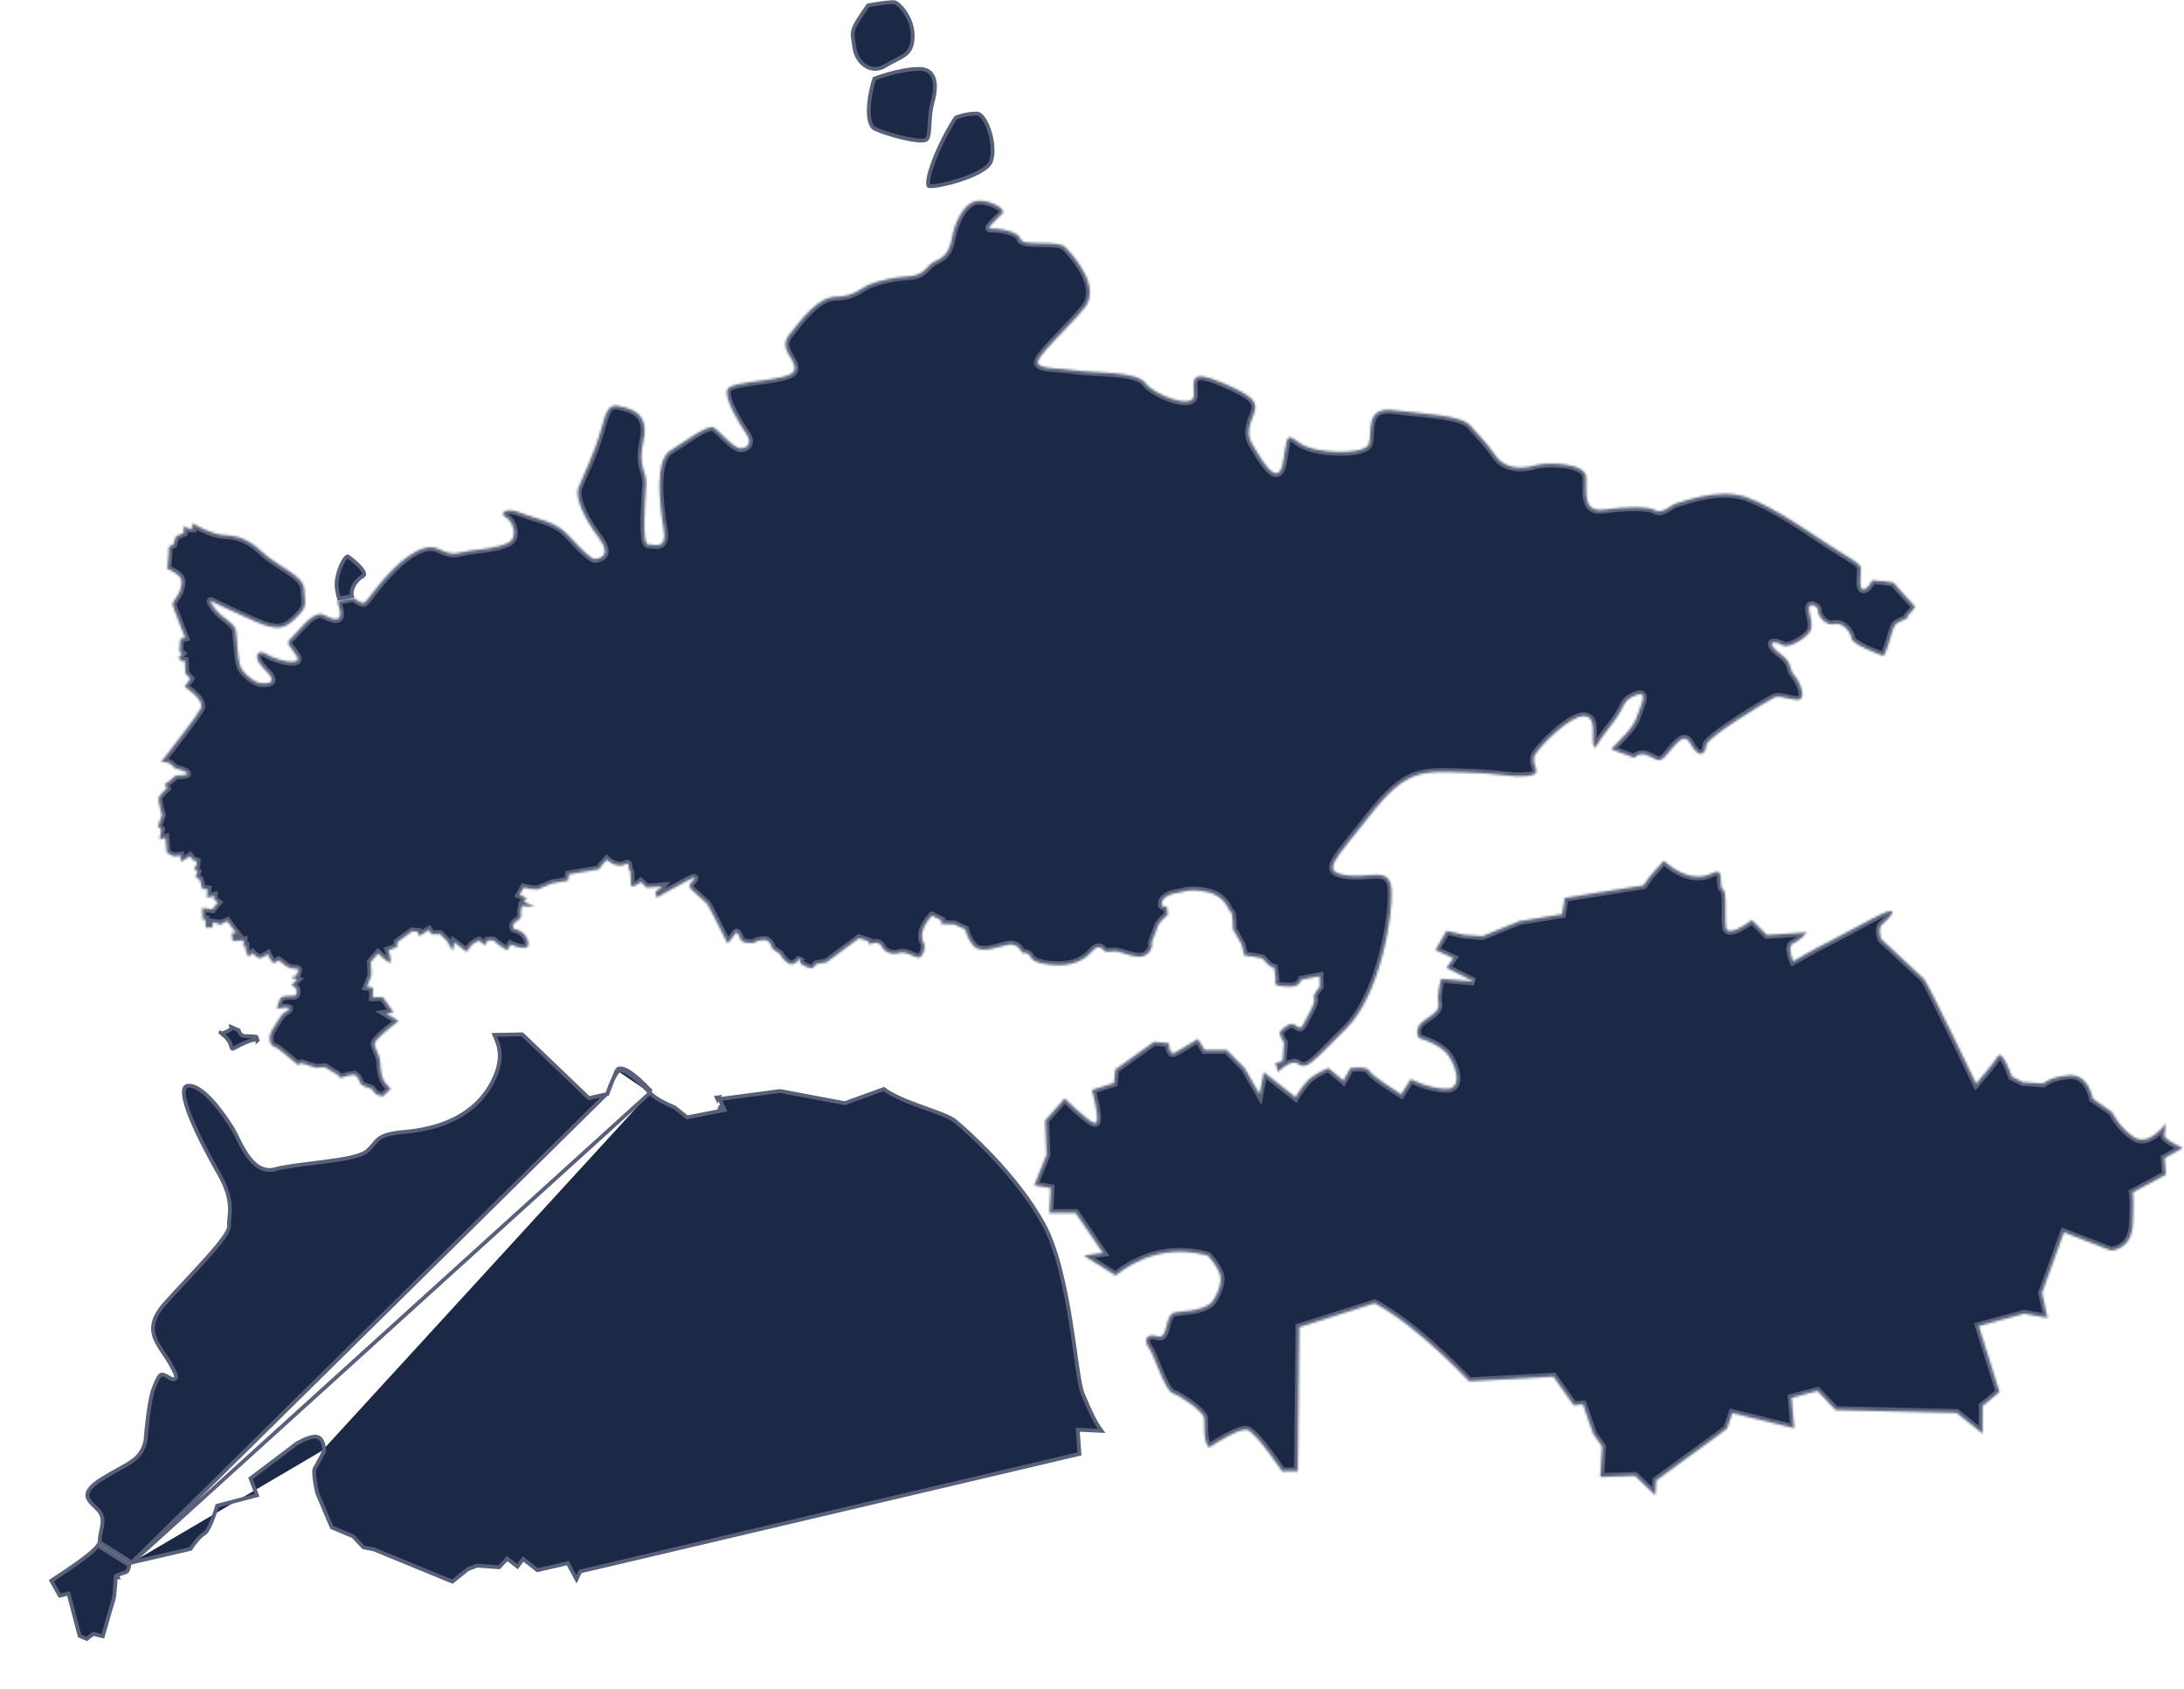 <svg width="966" height="747" viewBox="0 0 966 747" fill="none" xmlns="http://www.w3.org/2000/svg">
<path d="M437.645 72.559L437.642 72.564C436.736 73.812 434.95 75.103 432.582 76.335C430.24 77.553 427.428 78.663 424.58 79.59C421.734 80.516 418.873 81.254 416.439 81.733C413.976 82.218 412.038 82.421 410.997 82.327L410.992 82.326C410.879 82.317 410.826 82.284 410.788 82.247C410.737 82.198 410.659 82.089 410.593 81.862C410.457 81.387 410.435 80.616 410.581 79.536C410.87 77.403 411.755 74.436 413.023 71.118C415.52 64.582 419.412 56.906 422.772 52.019C422.886 51.972 423.046 51.907 423.248 51.831C423.705 51.658 424.375 51.426 425.218 51.19C426.906 50.719 429.272 50.24 431.987 50.207L432.327 50.203C433.2 50.347 434.211 51.134 435.239 52.683C436.354 54.363 437.328 56.708 438.013 59.268C438.696 61.823 439.077 64.54 439.038 66.944C438.998 69.377 438.53 71.357 437.645 72.559Z" fill="#1B2846" stroke="#586179" stroke-width="1.697"/>
<path d="M406.107 30.488L406.943 30.478C408.6 30.569 409.848 30.989 410.781 31.617C411.863 32.347 412.594 33.407 413.032 34.744C413.923 37.465 413.561 41.235 412.466 45.159C411.489 48.662 411.301 52.166 411.146 55.049C411.121 55.526 411.096 55.985 411.069 56.425C410.971 58.006 410.844 59.29 410.565 60.255C410.287 61.214 409.909 61.687 409.43 61.896L409.427 61.898C409.155 62.018 408.703 62.112 408.048 62.147C407.406 62.18 406.627 62.152 405.738 62.069C403.962 61.901 401.809 61.516 399.551 60.998C395.029 59.959 390.179 58.406 387.209 57.078L387.206 57.076C386.021 56.551 385.199 55.321 384.727 53.443C384.258 51.576 384.18 49.23 384.351 46.762C384.677 42.069 385.888 37.16 386.755 34.766C386.795 34.75 386.839 34.734 386.886 34.717C387.203 34.599 387.667 34.43 388.253 34.227C389.424 33.821 391.078 33.277 393.006 32.731C396.876 31.633 401.791 30.54 406.107 30.488Z" fill="#1B2846" stroke="#586179" stroke-width="1.697"/>
<path d="M395.433 0.975L395.76 1.039C395.904 1.067 396.159 1.166 396.521 1.394C396.872 1.615 397.28 1.929 397.724 2.336C398.612 3.149 399.604 4.297 400.523 5.708C402.362 8.534 403.856 12.344 403.679 16.549C403.59 18.683 403.216 20.224 402.639 21.407C402.067 22.582 401.272 23.455 400.259 24.219C399.23 24.997 397.993 25.652 396.526 26.402C396.397 26.468 396.266 26.535 396.134 26.602C394.78 27.293 393.267 28.064 391.66 29.06C388.462 31.037 385.298 30.75 382.795 29.146C380.257 27.521 378.359 24.509 377.892 21.004L377.891 20.998C377.774 20.165 377.659 19.452 377.556 18.812C377.419 17.963 377.303 17.245 377.231 16.553C377.111 15.398 377.134 14.446 377.425 13.365C378.019 11.157 379.741 8.326 383.989 2.371C384.019 2.365 384.052 2.36 384.086 2.354C384.365 2.305 384.766 2.235 385.256 2.152C386.235 1.987 387.564 1.771 388.963 1.568C390.364 1.366 391.827 1.177 393.078 1.066C394.104 0.975 394.917 0.943 395.433 0.975Z" fill="#1B2846" stroke="#586179" stroke-width="1.697"/>
<mask id="path-4-inside-1_46_2051" fill="white">
<path d="M161.391 480.332L159.889 479.815L157.983 476.119L156.815 475.231L153.521 475.722L150.74 476.685L149.341 475.322L143.686 471.897L139.741 472.17L133.398 470.162L131.714 470.859C127.1 467.252 123.217 463.382 121.69 463.063C119.654 462.637 118.26 459.385 120.219 455.755C122.206 452.152 124.812 448.373 125.568 447.941C126.352 447.453 130.052 445.548 126.329 445.593C125.145 445.608 123.822 445.821 122.499 446.119C122.929 444.31 123.577 441.964 124.162 441.365C125.193 440.31 128.269 440.385 129.877 440.366C131.484 440.346 131.157 438.942 131.257 437.898C131.357 436.854 128.888 435.616 128.888 435.616L131.426 433.247L128.619 432.013L131.179 431.503C131.179 431.503 131.858 429.297 131.965 428.816C132.072 428.364 130.209 428.274 129.391 428.284C128.573 428.294 126.472 427.164 126.472 427.164L123.254 424.639C123.254 424.639 122.357 425.101 121.407 425.817C120.513 426.532 118.455 422.021 118.455 422.021C118.455 422.021 115.796 423.687 114.893 423.698C113.934 423.71 111.679 421.511 111.679 421.511L109.95 423.167L108.763 420.617L108.623 418.421L107.694 418.545L107.773 415.755L102.898 416.152L102.488 412.578L104.462 412.554L101.882 409.176L100.562 407.333L98.262 408.403L96.862 409.237L96.625 408.31L94.054 407.975L94.08 410.088L90.95 410.211L90.907 406.633L89.666 406.648L89.406 401.551L93.926 402.088L96.4 399.1L94.663 397.74L94.644 396.162L91.551 396.989L91.816 393.266L89.501 393.097L88.379 388.941L86.504 387.893L87.378 385.544L85.837 384.041L86.892 382.619L87.012 380.899L85.284 380.328L84.022 378.625L81.531 380.177L80.017 380.984L79.788 378.338L76.83 378.712L73.792 377.058L73.176 370.501L70.618 371.236L71.269 366.776L69.842 365.385L69.952 365.13L71.644 360.489C71.644 360.489 69.935 354.451 70.144 353.04C70.381 351.657 73.812 348.544 73.812 348.544L72.888 346.723C75.554 345.62 76.847 342.9 78.454 342.88C80.542 342.855 83.785 342.816 82.615 341.675C81.444 340.534 77.434 340.131 76.745 339.182C76.173 338.512 75.22 336.664 71.191 337.08C75.802 331.191 87.161 316.542 88.787 313.395C90.827 309.426 81.674 303.676 81.674 303.676L84.17 300.18L82.055 297.867L81.761 292.264L79.899 292.286L79.174 290.661L80.537 289.038L79.369 288.123L79.781 282.51L81.862 282.006C81.862 282.006 76.303 267.873 76.294 267.14C76.285 266.408 79.311 262.426 79.526 261.494C79.74 260.562 81.333 257.02 79.446 254.958C77.559 252.896 74.017 251.53 74.017 251.53L74.634 244.31C74.634 244.31 74.537 243.296 74.633 241.886L76.679 240.791L77.793 237.283L81.271 235.635L81.234 232.564L83.109 233.725L85.197 233.7L85.056 231.419C89.004 233.653 94.593 236.291 98.517 236.553C104.615 236.93 109.28 237.803 116.128 244.257C122.976 250.71 134.218 254.293 134.549 260.601C134.851 266.908 136.247 268.047 131.396 272.755C126.573 277.491 123.778 279.61 113.001 274.838C102.196 270.094 96.096 267.125 94.677 266.438C93.258 265.751 91.862 264.613 94.934 268.999C98.061 273.357 104.126 275.65 104.393 279.112C104.661 282.603 105.249 291.499 106.216 294.503C107.184 297.506 112.625 301.892 115.194 302.086C117.735 302.308 120.809 302.271 120.048 299.942C119.286 297.612 116.503 296.04 114.576 293.02C112.677 289.972 113.794 286.718 118.257 289.482C122.747 292.217 133.975 294.673 131.326 290.253C128.706 285.833 125.871 284.712 128.663 282.34C131.427 279.996 138.326 269.656 143.036 271.909C147.746 274.19 150.546 274.833 150.504 271.368C150.486 269.846 149.87 267.91 149.195 265.748L156.709 264.361C157.026 264.892 157.454 265.282 158.107 265.612C161.852 267.426 159.998 268.04 167.669 258.621C175.368 249.201 186.445 239.148 193.964 242.776C201.483 246.404 202.387 244.196 207.993 243.536C213.597 242.82 219.178 242.47 224.426 240.209C229.702 237.975 226.815 230.262 223.694 228.722C220.544 227.182 223.637 224.045 230.215 226.783C236.792 229.492 245.49 230.317 251.178 236.503C256.866 242.632 261.294 247.228 263.156 247.205C265.017 247.183 270.897 245.871 264.904 237.858C258.855 229.873 254.084 220.266 255.889 215.595C257.694 210.896 262.872 200.577 265.575 190.936C268.279 181.295 269.147 178.467 274.155 179.646C279.162 180.825 287.251 182.586 284.606 194.734C281.96 206.882 286.037 208.1 285.771 214.021C285.532 219.912 283.641 240.786 286.744 240.748C289.846 240.711 295.182 243.435 293.482 233.51C291.838 223.555 289.397 203.721 296.508 199.267C303.619 194.841 313.178 187.569 315.707 189.116C318.179 190.607 324.535 198.335 327.61 198.298C330.684 198.26 332.882 195.726 330.04 191.731C327.199 187.708 320.206 176.297 321.708 172.25C323.238 168.174 349.084 168.79 351.199 164.087C353.314 159.384 343.612 154.853 349.142 147.967C354.672 141.081 361.718 131.331 369.785 131.233C377.851 131.135 380.654 127.382 384.669 125.783C388.711 124.156 395.546 122.524 402.367 122.131C409.245 121.738 409.474 117.367 413.823 115.455C418.144 113.543 419.975 111.013 421.169 104.8C422.334 98.559 425.963 90.738 430.908 89.128C435.881 87.49 445.273 92.053 443.438 94.273C441.603 96.465 435.43 101.499 438.219 101.155C441.007 100.811 450.672 102.244 451.334 105.673C451.996 109.103 467.841 106.121 470.981 109.154C474.12 112.187 487.357 126.678 479.714 136.097C472.071 145.516 457.278 158.46 459.169 160.888C461.061 163.373 468.189 162.638 475.678 163.815C483.167 164.964 502.761 164.078 506.548 169.329C510.335 174.581 528.162 181.493 528.079 174.675C527.997 167.857 526.079 163.204 540.481 169.227C554.856 175.28 556.47 178.05 554.665 182.749C552.86 187.448 551.051 191.809 553.9 196.452C556.749 201.095 565.008 216.829 567.375 204.995C569.741 193.132 568.135 190.982 574.739 195.889C581.343 200.796 604.059 201.478 605.546 196.163C607.061 190.847 603.484 179.705 616.565 181.406C629.646 183.107 646.181 183.554 650.271 188.153C654.361 192.781 657.529 195.814 661.634 201.709C665.739 207.548 673.551 207.453 678.778 205.84C684.062 204.254 701.161 204.639 701.575 210.86C701.961 217.083 699.568 226.748 709.509 225.388C719.477 223.999 729.095 223.882 732.22 225.704C735.373 227.525 739.66 222.824 741.856 222.487C744.024 222.151 760.106 215.447 772.629 219.944C785.123 224.47 800.831 235.747 809.304 241.251C817.777 246.755 823.081 249.17 823.107 251.339C823.134 253.509 821.979 260.68 824.151 260.653C826.323 260.627 828.024 256.661 828.024 256.661C829.406 256.645 837.453 257.336 837.827 257.923C838.546 259.07 847.064 268.293 847.064 268.293C845.24 271.386 843.387 272.056 843.624 273.04C843.861 273.939 839.467 274.471 838.054 276.573C836.669 278.703 834.272 290.397 832.828 289.964C831.441 289.502 819.256 284.972 818.999 282.411C818.714 279.851 815.411 274.988 811.192 275.969C807.029 276.95 803.661 271.384 804.124 269.997C804.558 268.583 800.579 266.096 800.158 268.637C799.71 271.206 803.024 276.998 799.821 280.306C796.616 283.585 790.562 286.73 788.457 285.318C786.325 283.935 782.34 283.307 784.006 285.823C785.673 288.367 787.995 289.071 790.141 291.609C792.288 294.147 791.611 296.466 793.726 298.779C795.842 301.092 798.513 307.371 796.418 309.03C794.35 310.662 787.762 307.022 784.733 308.468C781.732 309.885 754.848 326.075 754.665 329.571C754.482 333.067 751.73 336.369 747.631 328.726C743.589 321.083 737.239 337.024 733.504 336.139C730.11 335.335 726.873 331.261 722.857 335.085L712.628 331.293C717.142 326.73 722.441 321.706 723.965 317.123C726.007 311.041 729.43 304.941 723.144 307.581C716.914 310.221 719.726 311.849 712.362 320.983C704.998 330.174 705.481 332.732 704.73 329.022C704.008 325.311 706.441 316.603 700.406 316.677C694.37 316.75 682.105 328.789 679.144 333.502C676.183 338.216 683.708 342.323 675.762 343.095C667.846 343.896 665.482 342.065 647.282 341.581C629.054 341.126 622.268 339.8 606.156 360.283C590.072 380.765 584.316 385.258 595.056 386.988C605.824 388.717 614.61 382.806 615.443 393.305C616.275 403.777 610.841 439.514 595.429 454.86C579.96 470.235 578.135 473.272 573.868 470.309C571.99 468.979 568.572 470.937 565.112 473.993L564.538 470.873L563.741 470.319L567.338 469.205L567.916 461.055C567.916 461.055 565.33 457.085 566.221 456.144C567.168 455.203 570.398 451.698 572.758 453.275C575.091 454.881 575.322 455.358 577.361 451.36C579.429 447.39 581.972 443.133 581.248 441.536C580.523 439.91 583.751 436.349 583.751 436.349L583.695 431.672L575.758 433.178C575.758 433.178 574.639 436.206 571.564 436.243C568.49 436.281 563.639 436.34 564.068 434.475C564.525 432.61 563.537 427.944 563.537 427.944L561.667 427.263L558.325 423.837L555.299 423.17L550.411 422.525L549.195 417.665L545.39 410.949C545.39 410.949 545.297 403.23 544.366 403.241C543.435 403.252 542.648 396.499 534.218 394.517C525.788 392.534 522.093 394.889 520.655 394.907C519.216 394.924 514.605 396.136 513.934 398.933C513.262 401.731 516.072 400.767 516.072 400.767L516.568 404.48C516.568 404.48 512.434 407.827 511.951 409.918C511.497 412.008 509.016 416.716 509.478 417.64C509.969 418.564 508.376 422.105 505.592 422.843C503.484 423.404 500.626 422.706 497.965 421.893C497.144 421.65 496.322 421.35 495.529 421.106C492.271 419.962 489.696 421.628 488.526 420.487C487.327 419.346 485.92 417.278 482.694 421.036C479.439 424.795 474.329 426.745 468.491 426.816C462.652 426.887 456.825 425.549 455.866 423.25C454.907 420.923 452.121 421.436 452.121 421.436C452.121 421.436 450.428 416.751 445.758 417.794C441.087 418.752 433.678 421.885 430.587 418.203C427.468 414.522 427.002 411.005 427.002 411.005L422.095 408.755L416.225 408.572L416.46 406.963L412.203 404.902C406.439 411.058 407.652 415.692 408.627 417.061C409.575 418.458 408.256 423.602 406.166 423.402C404.048 423.203 400.517 420.456 397.708 421.42C394.955 422.383 391.218 421.245 389.971 418.499C388.78 415.668 384.347 417.609 384.347 417.609L384.105 416.232L379.914 414.902L365.544 425.558L361.096 426.316C361.096 426.316 360.57 427.055 359.956 427.598L359.927 427.599C359.565 427.941 359.145 428.2 358.806 428.204C358.468 428.208 357.76 427.991 356.966 427.663C355.548 427.032 353.873 426.122 353.868 425.7C353.859 424.995 354.068 423.584 354.068 423.584C354.068 423.584 351.324 427.618 348.709 425.988C346.123 424.385 344.935 421.807 344.935 421.807L341.607 419.537C341.607 419.537 340.88 415.376 337.611 415.641C334.37 415.906 333.228 417.075 333.228 417.075L329.728 416.892L327.855 415.985C327.855 415.985 326.162 411.328 325.471 412.52C324.781 413.712 321.805 417.242 321.805 417.242C321.805 417.242 313.42 400.325 312.734 399.629C312.021 398.961 305.404 392.956 305.404 392.956C305.404 392.956 304.676 391.105 305.598 390.389C306.521 389.702 309.499 386.397 303.951 389.479C298.375 392.562 294.227 394.754 294.227 394.754L290.529 396.884C290.529 396.884 289.342 394.334 290.493 393.869C291.643 393.376 292.783 391.982 292.783 391.982L286.019 392.515L283.422 390.01C283.422 390.01 279.287 393.301 279.036 391.219C278.785 389.109 279.191 385.356 278.48 384.914C277.77 384.472 278.444 381.9 277.513 381.911C276.582 381.922 275.666 383.089 273.122 382.669C270.549 382.221 268.38 380.162 268.38 380.162L266.099 382.754L264.962 384.374L251.647 386.649L251.23 389.415L243.995 390.686L237.765 393.298L234.688 393.11L231.662 392.47L229.84 395.733L232.874 397.076L231.738 398.724L236.448 401.006L230.83 400.595C230.83 400.595 230.159 403.393 230.426 404.545C230.666 405.725 230.192 406.182 228.123 407.644C226.052 409.05 227.229 410.67 227.229 410.67C227.229 410.67 230.029 411.34 231.713 412.954C233.397 414.568 235.033 419.169 232.015 419.205C228.997 419.242 225.903 417.645 225.903 417.645L224.326 420.228C224.326 420.228 219.411 417.273 218.892 416.35C218.401 415.426 215.642 415.91 215.642 415.91L214.483 418.037L211.919 415.955C211.919 415.955 209.365 416.944 208.225 418.339C207.057 419.734 206.395 420.925 206.395 420.925L200.956 416.765L200.296 420.492L197.676 416.072L194.621 413.094L190.898 413.139L189.72 411.294C189.72 411.294 186.668 413.191 185.799 413.68C184.846 414.143 184.821 412.058 184.821 412.058L182.28 411.863L175.793 416.619L175.567 418.933L171.858 420.133C171.858 420.133 173.565 425.973 172.406 425.733C171.247 425.522 167.25 421.626 167.25 421.626L163.996 425.384L164.292 431.213L162.268 436.394L165.065 436.811L164.891 441.04L169.347 440.986L174.055 447.691L170.817 448.181L176.244 451.468L176.161 451.554C172.613 454.386 165.652 459.627 165.677 461.655C165.702 463.684 167.934 466.305 168.116 469.712C168.298 473.091 168.664 477.623 171.486 480.068C171.942 480.429 172.399 480.903 172.8 481.461L169.372 484.828L166.343 483.935L164.224 481.396L161.478 480.528L161.391 480.332Z"/>
</mask>
<path d="M161.391 480.332L159.889 479.815L157.983 476.119L156.815 475.231L153.521 475.722L150.74 476.685L149.341 475.322L143.686 471.897L139.741 472.17L133.398 470.162L131.714 470.859C127.1 467.252 123.217 463.382 121.69 463.063C119.654 462.637 118.26 459.385 120.219 455.755C122.206 452.152 124.812 448.373 125.568 447.941C126.352 447.453 130.052 445.548 126.329 445.593C125.145 445.608 123.822 445.821 122.499 446.119C122.929 444.31 123.577 441.964 124.162 441.365C125.193 440.31 128.269 440.385 129.877 440.366C131.484 440.346 131.157 438.942 131.257 437.898C131.357 436.854 128.888 435.616 128.888 435.616L131.426 433.247L128.619 432.013L131.179 431.503C131.179 431.503 131.858 429.297 131.965 428.816C132.072 428.364 130.209 428.274 129.391 428.284C128.573 428.294 126.472 427.164 126.472 427.164L123.254 424.639C123.254 424.639 122.357 425.101 121.407 425.817C120.513 426.532 118.455 422.021 118.455 422.021C118.455 422.021 115.796 423.687 114.893 423.698C113.934 423.71 111.679 421.511 111.679 421.511L109.95 423.167L108.763 420.617L108.623 418.421L107.694 418.545L107.773 415.755L102.898 416.152L102.488 412.578L104.462 412.554L101.882 409.176L100.562 407.333L98.262 408.403L96.862 409.237L96.625 408.31L94.054 407.975L94.08 410.088L90.95 410.211L90.907 406.633L89.666 406.648L89.406 401.551L93.926 402.088L96.4 399.1L94.663 397.74L94.644 396.162L91.551 396.989L91.816 393.266L89.501 393.097L88.379 388.941L86.504 387.893L87.378 385.544L85.837 384.041L86.892 382.619L87.012 380.899L85.284 380.328L84.022 378.625L81.531 380.177L80.017 380.984L79.788 378.338L76.83 378.712L73.792 377.058L73.176 370.501L70.618 371.236L71.269 366.776L69.842 365.385L69.952 365.13L71.644 360.489C71.644 360.489 69.935 354.451 70.144 353.04C70.381 351.657 73.812 348.544 73.812 348.544L72.888 346.723C75.554 345.62 76.847 342.9 78.454 342.88C80.542 342.855 83.785 342.816 82.615 341.675C81.444 340.534 77.434 340.131 76.745 339.182C76.173 338.512 75.22 336.664 71.191 337.08C75.802 331.191 87.161 316.542 88.787 313.395C90.827 309.426 81.674 303.676 81.674 303.676L84.17 300.18L82.055 297.867L81.761 292.264L79.899 292.286L79.174 290.661L80.537 289.038L79.369 288.123L79.781 282.51L81.862 282.006C81.862 282.006 76.303 267.873 76.294 267.14C76.285 266.408 79.311 262.426 79.526 261.494C79.74 260.562 81.333 257.02 79.446 254.958C77.559 252.896 74.017 251.53 74.017 251.53L74.634 244.31C74.634 244.31 74.537 243.296 74.633 241.886L76.679 240.791L77.793 237.283L81.271 235.635L81.234 232.564L83.109 233.725L85.197 233.7L85.056 231.419C89.004 233.653 94.593 236.291 98.517 236.553C104.615 236.93 109.28 237.803 116.128 244.257C122.976 250.71 134.218 254.293 134.549 260.601C134.851 266.908 136.247 268.047 131.396 272.755C126.573 277.491 123.778 279.61 113.001 274.838C102.196 270.094 96.096 267.125 94.677 266.438C93.258 265.751 91.862 264.613 94.934 268.999C98.061 273.357 104.126 275.65 104.393 279.112C104.661 282.603 105.249 291.499 106.216 294.503C107.184 297.506 112.625 301.892 115.194 302.086C117.735 302.308 120.809 302.271 120.048 299.942C119.286 297.612 116.503 296.04 114.576 293.02C112.677 289.972 113.794 286.718 118.257 289.482C122.747 292.217 133.975 294.673 131.326 290.253C128.706 285.833 125.871 284.712 128.663 282.34C131.427 279.996 138.326 269.656 143.036 271.909C147.746 274.19 150.546 274.833 150.504 271.368C150.486 269.846 149.87 267.91 149.195 265.748L156.709 264.361C157.026 264.892 157.454 265.282 158.107 265.612C161.852 267.426 159.998 268.04 167.669 258.621C175.368 249.201 186.445 239.148 193.964 242.776C201.483 246.404 202.387 244.196 207.993 243.536C213.597 242.82 219.178 242.47 224.426 240.209C229.702 237.975 226.815 230.262 223.694 228.722C220.544 227.182 223.637 224.045 230.215 226.783C236.792 229.492 245.49 230.317 251.178 236.503C256.866 242.632 261.294 247.228 263.156 247.205C265.017 247.183 270.897 245.871 264.904 237.858C258.855 229.873 254.084 220.266 255.889 215.595C257.694 210.896 262.872 200.577 265.575 190.936C268.279 181.295 269.147 178.467 274.155 179.646C279.162 180.825 287.251 182.586 284.606 194.734C281.96 206.882 286.037 208.1 285.771 214.021C285.532 219.912 283.641 240.786 286.744 240.748C289.846 240.711 295.182 243.435 293.482 233.51C291.838 223.555 289.397 203.721 296.508 199.267C303.619 194.841 313.178 187.569 315.707 189.116C318.179 190.607 324.535 198.335 327.61 198.298C330.684 198.26 332.882 195.726 330.04 191.731C327.199 187.708 320.206 176.297 321.708 172.25C323.238 168.174 349.084 168.79 351.199 164.087C353.314 159.384 343.612 154.853 349.142 147.967C354.672 141.081 361.718 131.331 369.785 131.233C377.851 131.135 380.654 127.382 384.669 125.783C388.711 124.156 395.546 122.524 402.367 122.131C409.245 121.738 409.474 117.367 413.823 115.455C418.144 113.543 419.975 111.013 421.169 104.8C422.334 98.559 425.963 90.738 430.908 89.128C435.881 87.49 445.273 92.053 443.438 94.273C441.603 96.465 435.43 101.499 438.219 101.155C441.007 100.811 450.672 102.244 451.334 105.673C451.996 109.103 467.841 106.121 470.981 109.154C474.12 112.187 487.357 126.678 479.714 136.097C472.071 145.516 457.278 158.46 459.169 160.888C461.061 163.373 468.189 162.638 475.678 163.815C483.167 164.964 502.761 164.078 506.548 169.329C510.335 174.581 528.162 181.493 528.079 174.675C527.997 167.857 526.079 163.204 540.481 169.227C554.856 175.28 556.47 178.05 554.665 182.749C552.86 187.448 551.051 191.809 553.9 196.452C556.749 201.095 565.008 216.829 567.375 204.995C569.741 193.132 568.135 190.982 574.739 195.889C581.343 200.796 604.059 201.478 605.546 196.163C607.061 190.847 603.484 179.705 616.565 181.406C629.646 183.107 646.181 183.554 650.271 188.153C654.361 192.781 657.529 195.814 661.634 201.709C665.739 207.548 673.551 207.453 678.778 205.84C684.062 204.254 701.161 204.639 701.575 210.86C701.961 217.083 699.568 226.748 709.509 225.388C719.477 223.999 729.095 223.882 732.22 225.704C735.373 227.525 739.66 222.824 741.856 222.487C744.024 222.151 760.106 215.447 772.629 219.944C785.123 224.47 800.831 235.747 809.304 241.251C817.777 246.755 823.081 249.17 823.107 251.339C823.134 253.509 821.979 260.68 824.151 260.653C826.323 260.627 828.024 256.661 828.024 256.661C829.406 256.645 837.453 257.336 837.827 257.923C838.546 259.07 847.064 268.293 847.064 268.293C845.24 271.386 843.387 272.056 843.624 273.04C843.861 273.939 839.467 274.471 838.054 276.573C836.669 278.703 834.272 290.397 832.828 289.964C831.441 289.502 819.256 284.972 818.999 282.411C818.714 279.851 815.411 274.988 811.192 275.969C807.029 276.95 803.661 271.384 804.124 269.997C804.558 268.583 800.579 266.096 800.158 268.637C799.71 271.206 803.024 276.998 799.821 280.306C796.616 283.585 790.562 286.73 788.457 285.318C786.325 283.935 782.34 283.307 784.006 285.823C785.673 288.367 787.995 289.071 790.141 291.609C792.288 294.147 791.611 296.466 793.726 298.779C795.842 301.092 798.513 307.371 796.418 309.03C794.35 310.662 787.762 307.022 784.733 308.468C781.732 309.885 754.848 326.075 754.665 329.571C754.482 333.067 751.73 336.369 747.631 328.726C743.589 321.083 737.239 337.024 733.504 336.139C730.11 335.335 726.873 331.261 722.857 335.085L712.628 331.293C717.142 326.73 722.441 321.706 723.965 317.123C726.007 311.041 729.43 304.941 723.144 307.581C716.914 310.221 719.726 311.849 712.362 320.983C704.998 330.174 705.481 332.732 704.73 329.022C704.008 325.311 706.441 316.603 700.406 316.677C694.37 316.75 682.105 328.789 679.144 333.502C676.183 338.216 683.708 342.323 675.762 343.095C667.846 343.896 665.482 342.065 647.282 341.581C629.054 341.126 622.268 339.8 606.156 360.283C590.072 380.765 584.316 385.258 595.056 386.988C605.824 388.717 614.61 382.806 615.443 393.305C616.275 403.777 610.841 439.514 595.429 454.86C579.96 470.235 578.135 473.272 573.868 470.309C571.99 468.979 568.572 470.937 565.112 473.993L564.538 470.873L563.741 470.319L567.338 469.205L567.916 461.055C567.916 461.055 565.33 457.085 566.221 456.144C567.168 455.203 570.398 451.698 572.758 453.275C575.091 454.881 575.322 455.358 577.361 451.36C579.429 447.39 581.972 443.133 581.248 441.536C580.523 439.91 583.751 436.349 583.751 436.349L583.695 431.672L575.758 433.178C575.758 433.178 574.639 436.206 571.564 436.243C568.49 436.281 563.639 436.34 564.068 434.475C564.525 432.61 563.537 427.944 563.537 427.944L561.667 427.263L558.325 423.837L555.299 423.17L550.411 422.525L549.195 417.665L545.39 410.949C545.39 410.949 545.297 403.23 544.366 403.241C543.435 403.252 542.648 396.499 534.218 394.517C525.788 392.534 522.093 394.889 520.655 394.907C519.216 394.924 514.605 396.136 513.934 398.933C513.262 401.731 516.072 400.767 516.072 400.767L516.568 404.48C516.568 404.48 512.434 407.827 511.951 409.918C511.497 412.008 509.016 416.716 509.478 417.64C509.969 418.564 508.376 422.105 505.592 422.843C503.484 423.404 500.626 422.706 497.965 421.893C497.144 421.65 496.322 421.35 495.529 421.106C492.271 419.962 489.696 421.628 488.526 420.487C487.327 419.346 485.92 417.278 482.694 421.036C479.439 424.795 474.329 426.745 468.491 426.816C462.652 426.887 456.825 425.549 455.866 423.25C454.907 420.923 452.121 421.436 452.121 421.436C452.121 421.436 450.428 416.751 445.758 417.794C441.087 418.752 433.678 421.885 430.587 418.203C427.468 414.522 427.002 411.005 427.002 411.005L422.095 408.755L416.225 408.572L416.46 406.963L412.203 404.902C406.439 411.058 407.652 415.692 408.627 417.061C409.575 418.458 408.256 423.602 406.166 423.402C404.048 423.203 400.517 420.456 397.708 421.42C394.955 422.383 391.218 421.245 389.971 418.499C388.78 415.668 384.347 417.609 384.347 417.609L384.105 416.232L379.914 414.902L365.544 425.558L361.096 426.316C361.096 426.316 360.57 427.055 359.956 427.598L359.927 427.599C359.565 427.941 359.145 428.2 358.806 428.204C358.468 428.208 357.76 427.991 356.966 427.663C355.548 427.032 353.873 426.122 353.868 425.7C353.859 424.995 354.068 423.584 354.068 423.584C354.068 423.584 351.324 427.618 348.709 425.988C346.123 424.385 344.935 421.807 344.935 421.807L341.607 419.537C341.607 419.537 340.88 415.376 337.611 415.641C334.37 415.906 333.228 417.075 333.228 417.075L329.728 416.892L327.855 415.985C327.855 415.985 326.162 411.328 325.471 412.52C324.781 413.712 321.805 417.242 321.805 417.242C321.805 417.242 313.42 400.325 312.734 399.629C312.021 398.961 305.404 392.956 305.404 392.956C305.404 392.956 304.676 391.105 305.598 390.389C306.521 389.702 309.499 386.397 303.951 389.479C298.375 392.562 294.227 394.754 294.227 394.754L290.529 396.884C290.529 396.884 289.342 394.334 290.493 393.869C291.643 393.376 292.783 391.982 292.783 391.982L286.019 392.515L283.422 390.01C283.422 390.01 279.287 393.301 279.036 391.219C278.785 389.109 279.191 385.356 278.48 384.914C277.77 384.472 278.444 381.9 277.513 381.911C276.582 381.922 275.666 383.089 273.122 382.669C270.549 382.221 268.38 380.162 268.38 380.162L266.099 382.754L264.962 384.374L251.647 386.649L251.23 389.415L243.995 390.686L237.765 393.298L234.688 393.11L231.662 392.47L229.84 395.733L232.874 397.076L231.738 398.724L236.448 401.006L230.83 400.595C230.83 400.595 230.159 403.393 230.426 404.545C230.666 405.725 230.192 406.182 228.123 407.644C226.052 409.05 227.229 410.67 227.229 410.67C227.229 410.67 230.029 411.34 231.713 412.954C233.397 414.568 235.033 419.169 232.015 419.205C228.997 419.242 225.903 417.645 225.903 417.645L224.326 420.228C224.326 420.228 219.411 417.273 218.892 416.35C218.401 415.426 215.642 415.91 215.642 415.91L214.483 418.037L211.919 415.955C211.919 415.955 209.365 416.944 208.225 418.339C207.057 419.734 206.395 420.925 206.395 420.925L200.956 416.765L200.296 420.492L197.676 416.072L194.621 413.094L190.898 413.139L189.72 411.294C189.72 411.294 186.668 413.191 185.799 413.68C184.846 414.143 184.821 412.058 184.821 412.058L182.28 411.863L175.793 416.619L175.567 418.933L171.858 420.133C171.858 420.133 173.565 425.973 172.406 425.733C171.247 425.522 167.25 421.626 167.25 421.626L163.996 425.384L164.292 431.213L162.268 436.394L165.065 436.811L164.891 441.04L169.347 440.986L174.055 447.691L170.817 448.181L176.244 451.468L176.161 451.554C172.613 454.386 165.652 459.627 165.677 461.655C165.702 463.684 167.934 466.305 168.116 469.712C168.298 473.091 168.664 477.623 171.486 480.068C171.942 480.429 172.399 480.903 172.8 481.461L169.372 484.828L166.343 483.935L164.224 481.396L161.478 480.528L161.391 480.332Z" fill="#1B2846" stroke="#586179" stroke-width="3.394" mask="url(#path-4-inside-1_46_2051)"/>
<path d="M153.716 246.053C153.739 246.047 153.757 246.044 153.77 246.044L153.788 246.055C154.684 246.636 157.292 248.581 159.163 250.628C160.113 251.666 160.784 252.638 161.017 253.409C161.129 253.78 161.119 254.037 161.057 254.215C161 254.379 160.863 254.579 160.506 254.776L160.504 254.778C158.687 255.79 157.179 257.479 156.317 259.265C155.648 260.653 155.315 262.228 155.675 263.628L149.934 264.688C149.2 262.105 148.591 259.277 149.016 256.447L149.017 256.442C149.432 253.563 150.456 250.619 151.589 248.562C152.16 247.525 152.725 246.776 153.206 246.364C153.446 246.158 153.618 246.077 153.716 246.053Z" fill="#1B2846" stroke="#586179" stroke-width="1.697"/>
<path d="M102.33 454.456C102.337 454.361 102.331 454.269 102.314 454.183L105.544 455.575C105.87 456.761 106.676 458.048 108.204 458.182L108.214 458.183L108.224 458.184C108.714 458.215 109.308 458.225 109.905 458.236L109.937 458.237C110.533 458.247 111.138 458.258 111.695 458.286C112.269 458.316 112.75 458.362 113.091 458.435C113.202 458.458 113.281 458.481 113.335 458.5C113.391 458.619 113.458 458.752 113.52 458.876C113.567 458.971 113.612 459.061 113.649 459.136C113.78 459.409 113.87 459.636 113.908 459.808C113.831 459.817 113.714 459.821 113.542 459.808L113.532 459.808L113.521 459.807C112.174 459.743 110.798 460.124 109.515 460.623C108.539 461.003 107.555 461.478 106.642 461.918C106.358 462.055 106.081 462.188 105.814 462.315C105.328 462.544 104.861 462.81 104.455 463.042C104.344 463.105 104.238 463.165 104.137 463.222C103.628 463.507 103.272 463.68 102.998 463.742C102.779 463.792 102.727 463.75 102.674 463.702C102.552 463.591 102.341 463.273 102.145 462.467C101.695 460.515 100.303 459.031 99.194 458.032C98.858 457.729 98.487 457.42 98.19 457.173C98.155 457.144 98.121 457.116 98.089 457.088C98.103 457.083 98.117 457.077 98.131 457.071C98.335 456.987 98.576 456.89 98.833 456.787C99.221 456.632 99.643 456.463 100.02 456.302C100.642 456.038 101.316 455.727 101.734 455.409C101.845 455.325 101.969 455.217 102.074 455.085C102.174 454.959 102.309 454.744 102.33 454.456ZM113.419 458.537C113.419 458.537 113.416 458.535 113.411 458.532C113.417 458.535 113.419 458.537 113.419 458.537ZM113.925 459.945C113.925 459.945 113.925 459.942 113.926 459.937C113.926 459.943 113.925 459.945 113.925 459.945ZM97.504 456.562C97.5 456.557 97.501 456.557 97.505 456.564C97.505 456.563 97.505 456.563 97.504 456.562Z" fill="#1B2846" stroke="#586179" stroke-width="1.697"/>
<path d="M52.039 697.538L51.635 696.792L51.216 697.019L51.192 697.494L52.039 697.538ZM52.039 697.538L51.192 697.495L51.192 697.495L51.192 697.496L51.191 697.5L51.19 697.518L51.187 697.589C51.183 697.652 51.178 697.744 51.172 697.862C51.158 698.098 51.139 698.437 51.113 698.851C51.061 699.677 50.986 700.797 50.889 701.971C50.792 703.147 50.675 704.37 50.542 705.405C50.404 706.475 50.259 707.246 50.131 707.586L50.128 707.594L50.125 707.603C49.8 708.523 48.581 712.735 47.457 716.667C46.892 718.644 46.346 720.565 45.941 721.992C45.761 722.63 45.608 723.169 45.495 723.571L41.631 722.659L41.24 722.567L40.922 722.81L38.337 724.78L35.204 723.396L30.53 705.512L30.322 704.714L29.518 704.9L26.428 705.615L22.698 699.029C22.729 699.009 22.76 698.988 22.791 698.968C27.209 696.043 31.806 692.999 35.57 690.247C37.559 688.792 39.331 687.408 40.728 686.155C41.77 685.221 42.648 684.323 43.246 683.494L57.164 692.18C57.161 692.2 57.158 692.22 57.156 692.24C57.106 692.587 57.022 693.047 56.883 693.512C56.741 693.984 56.556 694.42 56.324 694.749C56.095 695.074 55.861 695.238 55.623 695.293C54.549 695.542 53.555 695.916 52.836 696.224C52.475 696.379 52.178 696.519 51.971 696.621C51.867 696.672 51.785 696.713 51.728 696.743C51.7 696.758 51.678 696.769 51.662 696.778L51.644 696.787L51.638 696.79L51.636 696.791L51.636 696.792L51.635 696.792C51.635 696.792 51.635 696.792 52.039 697.538Z" fill="#1B2846" stroke="#586179" stroke-width="1.697"/>
<path d="M58.341 690.954L84.27 684.949C84.369 684.799 84.504 684.596 84.668 684.355C85.035 683.818 85.554 683.084 86.16 682.303C86.764 681.523 87.462 680.685 88.188 679.944C88.905 679.21 89.689 678.531 90.467 678.106L90.472 678.103C90.645 678.011 90.893 677.795 91.202 677.4C91.501 677.018 91.817 676.52 92.14 675.934C92.785 674.764 93.421 673.31 93.985 671.875C94.547 670.445 95.031 669.055 95.374 668.022C95.546 667.505 95.682 667.079 95.775 666.782C95.798 666.708 95.819 666.642 95.837 666.584C95.854 666.527 95.869 666.479 95.881 666.439L95.908 666.351L95.915 666.328L95.916 666.323L95.917 666.322L95.917 666.322L96.054 665.865L96.515 665.744L113.643 661.261L111.038 654.367L110.814 653.773L111.32 653.39L131.056 638.483L131.088 638.459L131.122 638.438L131.184 638.537C131.123 638.437 131.123 638.437 131.123 638.437L131.123 638.437L131.124 638.436L131.128 638.434L131.14 638.427L131.186 638.399C131.226 638.375 131.284 638.34 131.358 638.296C131.506 638.209 131.72 638.085 131.985 637.937C132.515 637.642 133.254 637.249 134.092 636.858C134.927 636.468 135.872 636.074 136.813 635.783C137.742 635.495 138.72 635.291 139.604 635.32C140.638 635.354 141.41 635.848 141.951 636.51C142.472 637.148 142.784 637.943 142.977 638.663C143.173 639.392 143.264 640.107 143.307 640.633C143.329 640.897 143.339 641.118 143.343 641.275C143.345 641.354 143.346 641.416 143.346 641.46L143.346 641.513L143.346 641.528L143.346 641.533L143.346 641.534L143.346 641.535C143.346 641.535 143.346 641.536 142.498 641.525M58.341 690.954L288.111 482.73M58.341 690.954L44.024 682.019C44.102 681.776 44.144 681.517 44.126 681.238C44.13 680.114 44.32 678.989 44.559 677.834C44.619 677.548 44.681 677.257 44.745 676.964C44.934 676.09 45.129 675.191 45.246 674.32C45.404 673.141 45.436 671.925 45.118 670.718C44.797 669.498 44.133 668.338 42.981 667.254C42.842 667.122 42.703 666.992 42.565 666.863C41.65 666.006 40.781 665.191 40.075 664.346C39.266 663.376 38.757 662.461 38.646 661.534C38.539 660.642 38.785 659.6 39.778 658.328C40.786 657.036 42.536 655.546 45.354 653.82L45.356 653.819C48.022 652.178 50.354 650.887 52.401 649.753L52.815 649.524C54.948 648.342 56.789 647.31 58.331 646.22C59.884 645.124 61.164 643.95 62.173 642.464C63.184 640.976 63.895 639.219 64.367 636.991L64.379 636.934L64.383 636.876L64.383 636.876L64.383 636.873L64.384 636.864L64.387 636.828L64.398 636.682C64.407 636.555 64.422 636.366 64.442 636.124C64.481 635.639 64.539 634.939 64.616 634.081C64.772 632.363 65.003 630.014 65.31 627.484C65.616 624.953 65.996 622.248 66.448 619.819C66.902 617.374 67.419 615.262 67.985 613.886L67.989 613.876C68.566 612.42 69.043 611.261 69.477 610.352C69.914 609.434 70.282 608.824 70.625 608.432C70.952 608.058 71.22 607.922 71.477 607.879C71.762 607.83 72.158 607.875 72.773 608.104C73.347 608.317 73.996 608.696 74.655 609.081L74.715 609.116C75.039 609.305 75.371 609.498 75.668 609.645C75.936 609.778 76.296 609.939 76.647 609.964C76.837 609.978 77.122 609.959 77.391 609.776C77.677 609.581 77.805 609.295 77.85 609.051C77.927 608.642 77.805 608.177 77.662 607.76C77.35 606.855 76.644 605.42 75.439 603.254L75.437 603.252C74.534 601.641 73.486 600.091 72.477 598.597C72.1 598.04 71.728 597.49 71.372 596.948C70.039 594.924 68.888 592.972 68.239 590.925C67.596 588.899 67.443 586.773 68.129 584.386C68.82 581.982 70.378 579.259 73.255 576.082L73.257 576.08C75.983 573.056 78.978 569.844 81.966 566.637L82.618 565.938C85.819 562.504 88.989 559.094 91.778 555.962C94.562 552.835 96.984 549.966 98.68 547.615C99.526 546.442 100.209 545.374 100.665 544.453C101.102 543.572 101.41 542.675 101.307 541.902C101.192 541.03 101.299 540.041 101.447 538.713C101.591 537.415 101.76 535.87 101.702 534.027C101.585 530.317 100.55 525.49 96.724 518.839C93.003 512.367 87.828 502.768 84.52 494.636C82.861 490.557 81.701 486.916 81.402 484.247C81.252 482.905 81.332 481.908 81.595 481.245C81.833 480.644 82.216 480.312 82.843 480.2C84.409 479.92 86.219 480.493 88.193 481.767C90.152 483.032 92.155 484.912 94.058 487.027C97.861 491.252 101.144 496.282 102.738 498.798L102.74 498.802C103.353 499.759 104.035 501.138 104.84 502.766C105.034 503.16 105.236 503.568 105.446 503.988C106.506 506.112 107.745 508.491 109.211 510.637C112.105 514.876 116.139 518.554 121.711 517.044C125.624 515.983 131.814 515.212 138.263 514.41C139.973 514.197 141.7 513.982 143.409 513.758C147.457 513.229 151.383 512.654 154.631 511.952C156.255 511.6 157.727 511.214 158.969 510.78C160.198 510.35 161.257 509.854 162.018 509.262C163.393 508.197 164.286 507.158 165.056 506.217C165.141 506.113 165.224 506.011 165.305 505.911C165.97 505.094 166.537 504.397 167.308 503.759C168.992 502.365 171.772 501.171 178.746 500.562C192.86 499.385 209.293 494.378 217.505 479.033C220.977 472.546 221.432 467.802 220.84 464.169C220.546 462.367 220.001 460.873 219.486 459.624C219.346 459.285 219.213 458.972 219.088 458.681C218.925 458.298 218.778 457.952 218.651 457.631L230.99 457.419L260.149 485.331L260.48 485.648L260.927 485.545L268.2 483.86L268.693 483.746L268.827 483.259L58.341 690.954ZM142.498 641.525L143.252 641.913L143.252 641.914L143.251 641.915L143.25 641.918L143.243 641.93L143.219 641.977L143.126 642.158C143.045 642.314 142.928 642.539 142.784 642.815C142.496 643.368 142.099 644.124 141.665 644.941C140.804 646.563 139.776 648.458 139.162 649.441C139.113 649.519 139.036 649.728 138.987 650.134C138.941 650.519 138.93 651.002 138.949 651.561C138.988 652.679 139.148 654.017 139.349 655.319C139.549 656.618 139.786 657.86 139.974 658.779C140.067 659.238 140.148 659.616 140.206 659.878C140.235 660.009 140.258 660.111 140.273 660.18L140.281 660.213L146.751 675.45L156.072 679.365L156.239 679.435L156.362 679.566L160.827 684.316L165.14 685.083L165.229 685.099L165.314 685.134L200.095 699.431L206.873 693.98L206.978 693.896L207.105 693.848L210.833 692.44L211.007 692.375L211.192 692.388L220.789 693.06L223.799 689.826L224.326 689.26L224.938 689.732L228.889 692.78L230.862 690.128L231.38 689.431L232.064 689.964L237.717 694.367L250.509 691.404L251.14 691.258L251.448 691.828L254.989 698.401L256.465 695.299L256.64 694.931L257.036 694.838L477.444 642.955L476.753 633.214L476.686 632.263L477.639 632.307L487.203 632.749C484.034 628.411 481.964 623.538 480.309 619.642C479.846 618.552 479.415 617.539 479.003 616.636C478.547 615.651 478.143 614.067 477.752 612.09C477.356 610.088 476.958 607.602 476.538 604.767C476.254 602.854 475.96 600.781 475.648 598.583C475.032 594.249 474.348 589.43 473.541 584.394C471.103 569.195 467.574 552.266 461.583 541.355L461.582 541.353C449.547 519.285 427.132 499.612 422.548 495.79C421.505 494.921 419.776 494.035 417.531 493.099C415.342 492.187 412.747 491.26 409.974 490.27L409.832 490.22C404.214 488.213 397.887 485.947 393.095 483.079L393.088 483.075L393.081 483.071L393.072 483.065C392.424 482.66 391.704 482.211 390.907 481.606L373.876 487.767L373.658 487.846L373.431 487.803L345.032 482.468L318.249 486.028L320.04 489.895L320.494 490.877L319.433 491.084L304.298 494.045L303.912 494.121L303.605 493.876L298.425 489.736C298.367 489.713 298.288 489.681 298.191 489.641C297.967 489.549 297.645 489.414 297.249 489.242C296.459 488.899 295.373 488.407 294.194 487.814C291.875 486.647 289.059 485.023 287.486 483.305M142.498 641.525L143.346 641.536L143.343 641.736L143.252 641.913L142.498 641.525ZM287.486 483.305C287.486 483.304 287.485 483.304 287.485 483.303L288.111 482.73M287.486 483.305C287.487 483.306 287.487 483.306 287.488 483.306L288.111 482.73M287.486 483.305C286.038 481.74 283.006 478.552 279.976 476.179C278.453 474.985 276.989 474.045 275.766 473.599C274.519 473.144 273.828 473.293 273.428 473.736M288.111 482.73C285.209 479.594 275.821 469.8 272.795 473.172M273.428 473.736C273.429 473.735 273.43 473.734 273.431 473.733L272.795 473.172M273.428 473.736C272.021 475.334 270.868 477.687 270.058 479.701C269.657 480.698 269.348 481.592 269.14 482.235C269.036 482.556 268.957 482.815 268.904 482.992C268.878 483.08 268.858 483.148 268.845 483.193L268.831 483.244L268.828 483.256L268.827 483.258L268.827 483.258M273.428 473.736C273.428 473.737 273.427 473.738 273.426 473.738L272.795 473.172M272.795 473.172L268.827 483.258M268.827 483.258L268.673 483.216L268.827 483.258ZM319.27 490.251L318.5 490.608L318.413 490.419L319.27 490.251ZM319.27 490.251L319.107 489.419L318.903 489.459L319.27 490.251ZM317.368 486.145L316.995 485.338L317.876 485.221L317.368 486.145Z" fill="#1B2846" stroke="#586179" stroke-width="1.697"/>
<mask id="path-9-inside-2_46_2051" fill="white">
<path d="M760.864 633.999L732.546 654.681L732.178 661.231L723.204 652.62L707.832 653.135L708.641 639.666L704.669 633.999L700.182 621.045L696.063 621.413L687.09 608.754L649.798 610.815C649.798 610.815 626.702 586.085 608.02 576.296L574.7 586.894L574.038 650.633H567.051C567.051 650.633 555.65 633.557 551.678 632.306C548.736 631.423 539.468 637.017 534.761 640.108C531.966 637.605 532.922 629.068 532.628 627.08C532.26 624.284 522.477 617.365 518.8 616.188C515.195 614.936 510.709 599.554 508.281 596.242C505.854 593.003 506.59 589.397 511.886 590.943C517.108 592.635 514.828 581.227 519.682 580.418C524.537 579.534 529.833 580.05 535.055 576.738C536.894 575.634 540.277 569.01 539.909 564.962C539.542 560.987 534.246 555.246 534.246 555.246C516.005 550.389 502.691 556.792 493.424 564.005L479.375 555.246L487.834 554.069L475.771 536.404H464.149L464.738 525.364L457.456 524.187L462.899 510.718L462.311 495.482L470.916 485.767C470.916 485.767 481.214 496.071 484.229 496.66C487.245 497.323 482.979 482.014 482.979 482.014L492.688 478.996L493.35 472.961L510.414 460.743L517.034 461.332C517.034 461.332 517.034 466.778 519.535 465.601C521.889 464.349 529.833 459.492 529.833 459.492L532.848 464.349H542.557L550.427 472.225L557.121 483.854L558.96 474.138L573.008 485.178C573.008 485.178 574.774 482.087 577.863 478.481C580.879 474.874 587.572 472.372 587.572 472.372L594.192 477.892L597.281 472.372C597.281 472.372 604.489 471.194 605.74 473.623C606.99 476.052 619.788 483.927 619.788 483.927L623.981 477.23C623.981 477.23 631.998 481.498 639.868 481.498C647.739 481.498 643.473 469.281 639.28 465.159C635.087 461.037 627.659 459.05 627.659 459.05C627.659 459.05 624.643 454.781 630.086 451.175C635.529 447.495 636.779 446.317 636.191 443.152C635.529 440.135 637.368 432.848 637.368 432.848L652.005 434.1L639.795 427.991L642.81 423.722L634.94 420.115L639.795 411.651L647.665 413.418L655.682 414.007L672.011 407.382L690.914 404.291L692.091 397.078L726.882 391.558L729.898 387.363L735.929 380.666C735.929 380.666 741.446 386.112 748.213 387.363C754.832 388.541 757.26 385.523 759.687 385.523C762.114 385.523 760.275 392.221 762.114 393.398C763.953 394.576 762.776 404.291 763.365 409.885C763.953 415.331 774.839 406.867 774.839 406.867L781.532 413.491L799.185 412.314C799.185 412.314 796.169 415.92 793.154 417.171C790.138 418.349 793.154 425.047 793.154 425.047L802.863 419.6C802.863 419.6 813.749 414.08 828.386 406.131C843.023 398.256 835.079 406.794 832.652 408.56C830.224 410.4 832.063 415.258 832.063 415.258C832.063 415.258 849.128 431.156 850.967 432.922C852.732 434.762 874.062 479.217 874.062 479.217C874.062 479.217 881.933 470.164 883.771 466.999C885.61 463.981 889.876 476.126 889.876 476.126L894.731 478.554L903.851 479.143C903.851 479.143 906.867 476.126 915.326 475.537C923.932 474.948 925.623 485.841 925.623 485.841L934.229 491.876C934.229 491.876 937.245 498.574 943.938 502.916C950.631 507.185 957.987 496.807 957.987 496.807C957.987 496.807 957.398 500.487 957.398 502.327C957.398 503.505 961.664 505.934 965.416 507.627L957.398 512.116L957.987 519.403L943.35 527.278C943.35 527.278 943.938 529.707 943.35 541.336C942.761 552.965 933.641 552.965 933.641 552.965L912.898 544.942L903.189 571.733L905.617 582.773L895.319 580.933L875.239 586.379L884.36 615.599L876.931 621.708V633.925L865.457 624.799L811.91 623.548L803.892 615.084L792.418 618.101L793.595 631.57L766.233 624.872L763.806 631.791L760.496 634.22L760.864 633.999Z"/>
</mask>
<path d="M760.864 633.999L732.546 654.681L732.178 661.231L723.204 652.62L707.832 653.135L708.641 639.666L704.669 633.999L700.182 621.045L696.063 621.413L687.09 608.754L649.798 610.815C649.798 610.815 626.702 586.085 608.02 576.296L574.7 586.894L574.038 650.633H567.051C567.051 650.633 555.65 633.557 551.678 632.306C548.736 631.423 539.468 637.017 534.761 640.108C531.966 637.605 532.922 629.068 532.628 627.08C532.26 624.284 522.477 617.365 518.8 616.188C515.195 614.936 510.709 599.554 508.281 596.242C505.854 593.003 506.59 589.397 511.886 590.943C517.108 592.635 514.828 581.227 519.682 580.418C524.537 579.534 529.833 580.05 535.055 576.738C536.894 575.634 540.277 569.01 539.909 564.962C539.542 560.987 534.246 555.246 534.246 555.246C516.005 550.389 502.691 556.792 493.424 564.005L479.375 555.246L487.834 554.069L475.771 536.404H464.149L464.738 525.364L457.456 524.187L462.899 510.718L462.311 495.482L470.916 485.767C470.916 485.767 481.214 496.071 484.229 496.66C487.245 497.323 482.979 482.014 482.979 482.014L492.688 478.996L493.35 472.961L510.414 460.743L517.034 461.332C517.034 461.332 517.034 466.778 519.535 465.601C521.889 464.349 529.833 459.492 529.833 459.492L532.848 464.349H542.557L550.427 472.225L557.121 483.854L558.96 474.138L573.008 485.178C573.008 485.178 574.774 482.087 577.863 478.481C580.879 474.874 587.572 472.372 587.572 472.372L594.192 477.892L597.281 472.372C597.281 472.372 604.489 471.194 605.74 473.623C606.99 476.052 619.788 483.927 619.788 483.927L623.981 477.23C623.981 477.23 631.998 481.498 639.868 481.498C647.739 481.498 643.473 469.281 639.28 465.159C635.087 461.037 627.659 459.05 627.659 459.05C627.659 459.05 624.643 454.781 630.086 451.175C635.529 447.495 636.779 446.317 636.191 443.152C635.529 440.135 637.368 432.848 637.368 432.848L652.005 434.1L639.795 427.991L642.81 423.722L634.94 420.115L639.795 411.651L647.665 413.418L655.682 414.007L672.011 407.382L690.914 404.291L692.091 397.078L726.882 391.558L729.898 387.363L735.929 380.666C735.929 380.666 741.446 386.112 748.213 387.363C754.832 388.541 757.26 385.523 759.687 385.523C762.114 385.523 760.275 392.221 762.114 393.398C763.953 394.576 762.776 404.291 763.365 409.885C763.953 415.331 774.839 406.867 774.839 406.867L781.532 413.491L799.185 412.314C799.185 412.314 796.169 415.92 793.154 417.171C790.138 418.349 793.154 425.047 793.154 425.047L802.863 419.6C802.863 419.6 813.749 414.08 828.386 406.131C843.023 398.256 835.079 406.794 832.652 408.56C830.224 410.4 832.063 415.258 832.063 415.258C832.063 415.258 849.128 431.156 850.967 432.922C852.732 434.762 874.062 479.217 874.062 479.217C874.062 479.217 881.933 470.164 883.771 466.999C885.61 463.981 889.876 476.126 889.876 476.126L894.731 478.554L903.851 479.143C903.851 479.143 906.867 476.126 915.326 475.537C923.932 474.948 925.623 485.841 925.623 485.841L934.229 491.876C934.229 491.876 937.245 498.574 943.938 502.916C950.631 507.185 957.987 496.807 957.987 496.807C957.987 496.807 957.398 500.487 957.398 502.327C957.398 503.505 961.664 505.934 965.416 507.627L957.398 512.116L957.987 519.403L943.35 527.278C943.35 527.278 943.938 529.707 943.35 541.336C942.761 552.965 933.641 552.965 933.641 552.965L912.898 544.942L903.189 571.733L905.617 582.773L895.319 580.933L875.239 586.379L884.36 615.599L876.931 621.708V633.925L865.457 624.799L811.91 623.548L803.892 615.084L792.418 618.101L793.595 631.57L766.233 624.872L763.806 631.791L760.496 634.22L760.864 633.999Z" fill="#1B2846" stroke="#586179" stroke-width="3.394" mask="url(#path-9-inside-2_46_2051)"/>
</svg>
